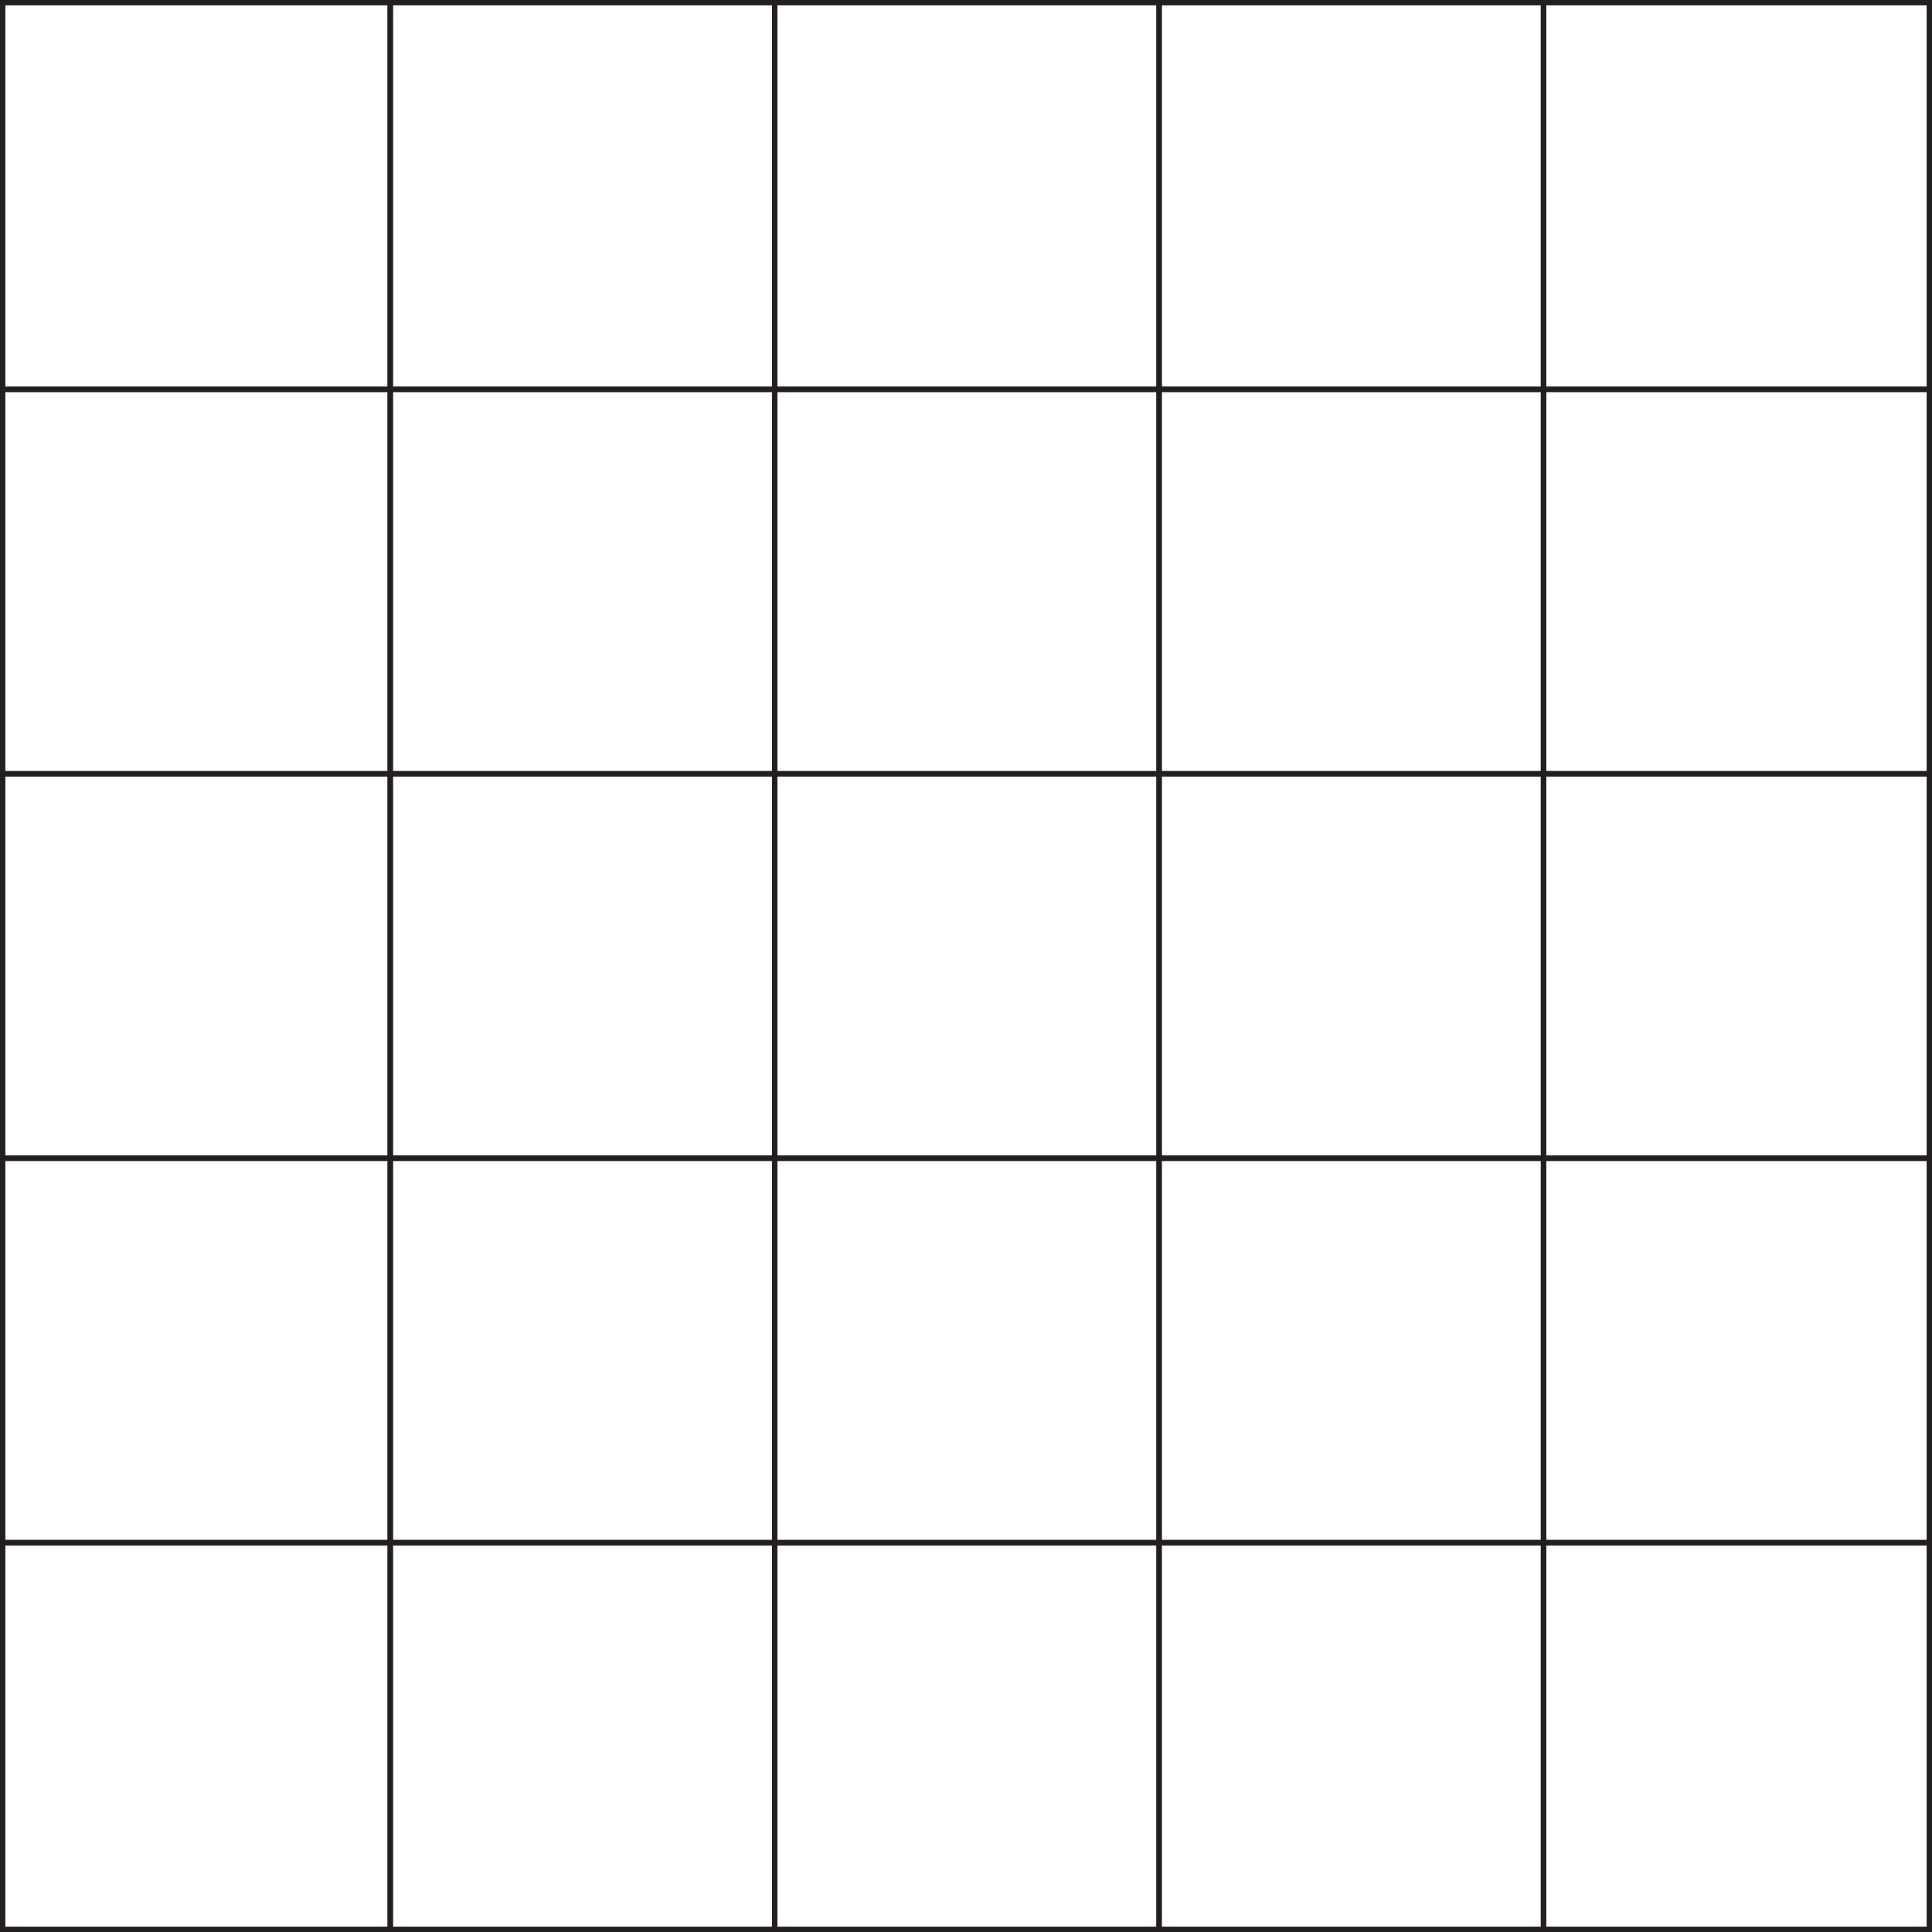 <svg xmlns="http://www.w3.org/2000/svg" viewBox="0 0 361 361"><defs><style>.cls-1{fill:none;stroke:#231f20;stroke-miterlimit:10;}</style></defs><g id="Layer_2" data-name="Layer 2"><g id="Layer_1-2" data-name="Layer 1"><rect class="cls-1" x="216.58" y="72.75" width="71.83" height="71.83"/><rect class="cls-1" x="216.58" y="144.58" width="71.83" height="71.84"/><rect class="cls-1" x="216.58" y="216.42" width="71.83" height="71.83"/><rect class="cls-1" x="216.58" y="0.5" width="71.83" height="72.25"/><rect class="cls-1" x="288.41" y="0.5" width="72.09" height="72.25"/><rect class="cls-1" x="144.75" y="216.42" width="71.83" height="71.83"/><rect class="cls-1" x="288.41" y="72.75" width="72.09" height="71.83"/><rect class="cls-1" x="144.75" y="72.75" width="71.83" height="71.83"/><rect class="cls-1" x="72.92" y="216.42" width="71.83" height="71.83"/><rect class="cls-1" x="144.75" y="144.58" width="71.83" height="71.84"/><rect class="cls-1" x="72.92" y="144.58" width="71.83" height="71.84"/><rect class="cls-1" x="72.92" y="72.75" width="71.83" height="71.83"/><rect class="cls-1" x="288.41" y="288.25" width="72.09" height="72.25"/><rect class="cls-1" x="216.58" y="288.25" width="71.83" height="72.25"/><rect class="cls-1" x="144.75" y="0.5" width="71.83" height="72.25"/><rect class="cls-1" x="72.92" y="288.25" width="71.83" height="72.25"/><rect class="cls-1" x="0.5" y="288.25" width="72.42" height="72.25"/><rect class="cls-1" x="288.41" y="144.58" width="72.09" height="71.84"/><rect class="cls-1" x="288.41" y="216.42" width="72.09" height="71.83"/><rect class="cls-1" x="144.75" y="288.25" width="71.83" height="72.25"/><rect class="cls-1" x="72.92" y="0.5" width="71.83" height="72.25"/><rect class="cls-1" x="0.5" y="216.42" width="72.42" height="71.83"/><rect class="cls-1" x="0.5" y="0.5" width="72.42" height="72.25"/><rect class="cls-1" x="0.5" y="144.58" width="72.42" height="71.84"/><rect class="cls-1" x="0.5" y="72.75" width="72.42" height="71.83"/></g></g></svg>